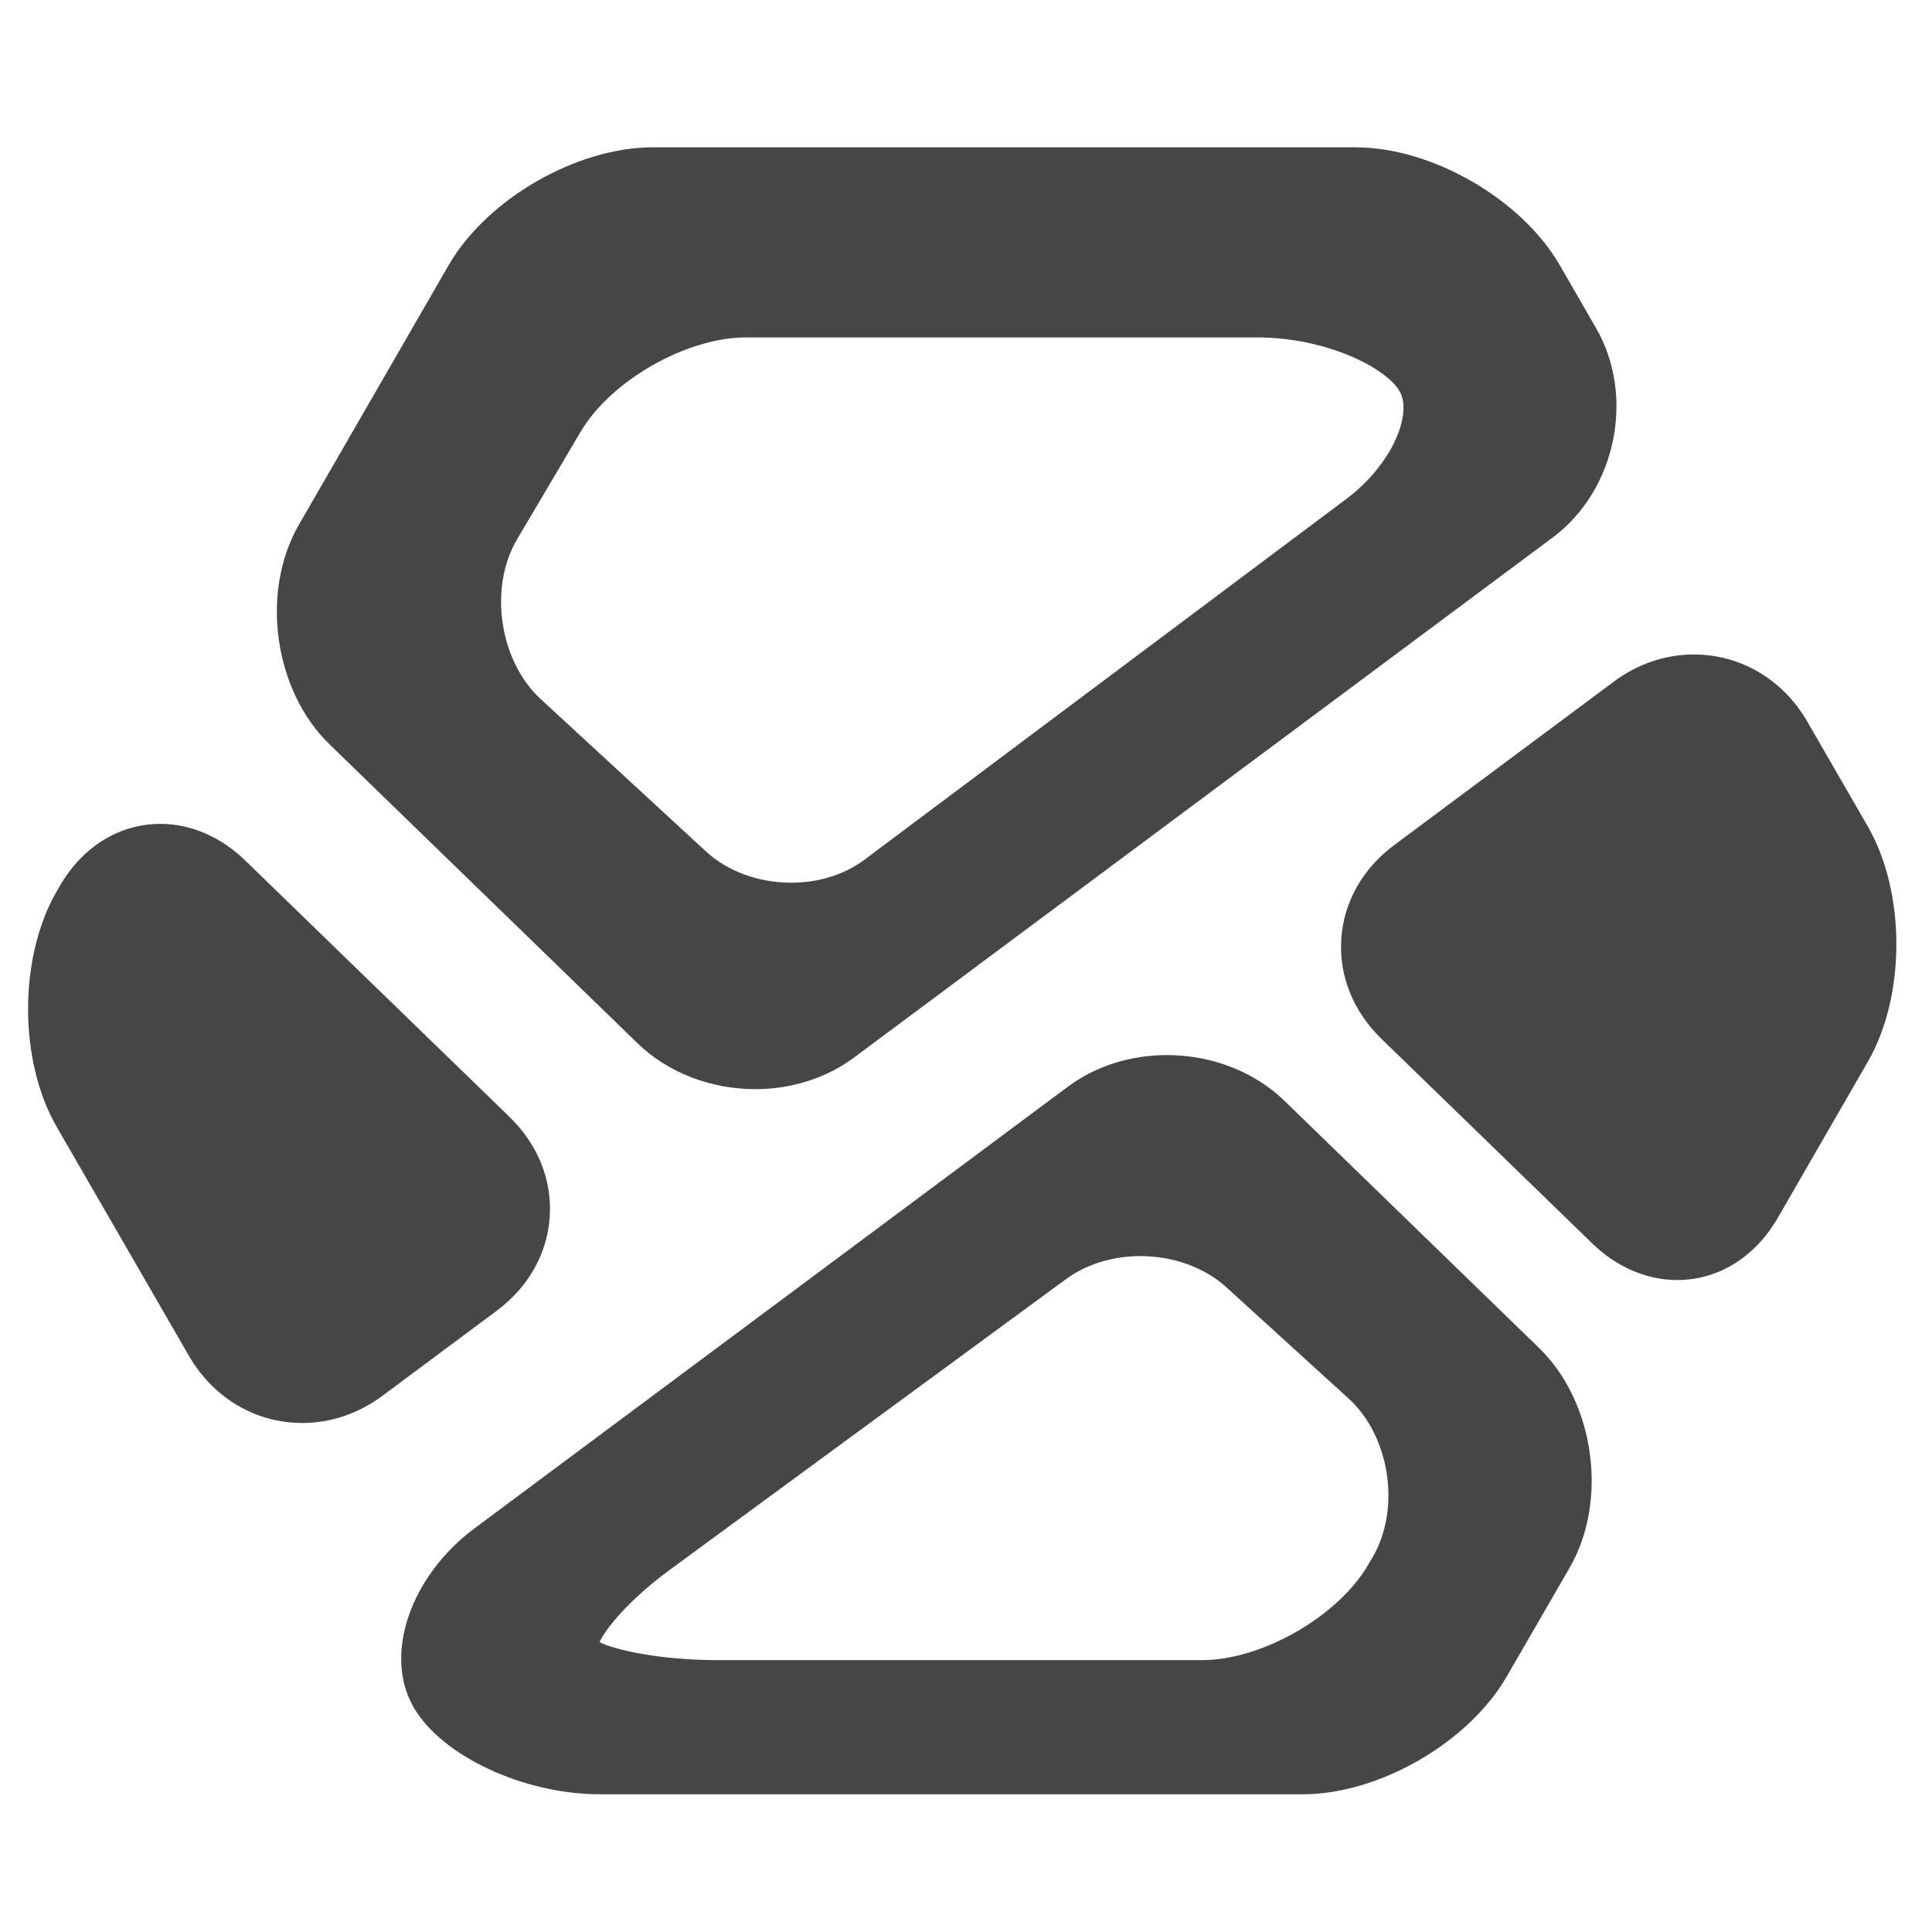 <?xml version="1.0" encoding="utf-8"?>
<!-- Generator: Adobe Illustrator 16.0.0, SVG Export Plug-In . SVG Version: 6.00 Build 0)  -->
<!DOCTYPE svg PUBLIC "-//W3C//DTD SVG 1.1//EN" "http://www.w3.org/Graphics/SVG/1.1/DTD/svg11.dtd">
<svg version="1.1" id="zoo" xmlns="http://www.w3.org/2000/svg" xmlns:xlink="http://www.w3.org/1999/xlink" x="0px" y="0px"
	 width="512px" height="512px" viewBox="0 0 512 512" style="enable-background:new 0 0 512 512;" xml:space="preserve">
<style type="text/css">
<![CDATA[
	.st0{fill:#464646;}
]]>
</style>
<g>
	<path class="st0" d="M494.976,218.999l-16.02-27.768c-6.442-11.142-17.673-17.788-30.038-17.788
		c-7.562,0-14.906,2.484-21.249,7.208l-58.208,43.313c-8.394,6.266-13.369,15.103-14.006,24.881
		c-0.64,9.777,3.158,19.174,10.67,26.483l55.854,54.213c6.432,6.238,14.4,9.679,22.45,9.679c10.923,0,20.647-6.013,26.711-16.501
		l23.835-41.308C505.084,263.92,505.084,236.519,494.976,218.999z"/>
	<path class="st0" d="M145.682,322.461c0.637-9.779-3.146-19.177-10.669-26.481L64.96,228.015
		c-6.417-6.238-14.387-9.676-22.42-9.676c-10.925,0-20.664,6.031-26.726,16.501l-0.789,1.375c-10.11,17.491-10.11,44.893,0,62.411
		l35.039,60.68c6.443,11.156,17.673,17.802,30.037,17.802c7.561,0,14.906-2.496,21.25-7.209l30.313-22.56
		C140.053,341.075,145.045,332.238,145.682,322.461z"/>
	<path class="st0" d="M169.004,276.521c7.92,7.692,19.279,12.097,31.105,12.123c9.678,0,18.972-2.979,26.214-8.38l185.15-137.812
		c16.796-12.502,21.952-37.408,11.486-55.537l-9.625-16.678c-10.112-17.469-33.857-31.195-54.062-31.195H172.967
		c-20.196,0-43.939,13.728-54.05,31.195l-39.695,68.805c-10.29,17.785-6.648,43.912,8.121,58.235L169.004,276.521z M137.047,142.887
		l16.847-28.493c7.98-13.534,28.021-24.968,43.732-24.968h135.776c17.099,0,33.474,7.5,37.486,14.224
		c3.5,5.894-1.824,19.39-14.186,28.646l-127.551,95.491c-5.261,3.974-12.187,6.138-19.505,6.138c-8.632,0-16.858-3.03-22.549-8.276
		l-43.813-40.386C132.3,175.125,129.459,155.734,137.047,142.887z"/>
	<path class="st0" d="M340.365,291.701c-7.931-7.688-19.264-12.095-31.117-12.095c-9.649,0-18.957,2.952-26.213,8.354
		L125.769,405.015c-17.063,12.708-24.165,33.538-16.169,47.417c7.471,12.936,29.168,23.069,49.361,23.069h186.313
		c20.216,0,43.95-13.728,54.032-31.218l16.668-28.829c10.273-17.798,6.632-43.925-8.113-58.234L340.365,291.701z M363.691,412.784
		l-1.309,2.214c-8.035,13.522-28.086,24.955-43.813,24.955H190.396c-15.776,0-27.579-2.773-31.512-4.761
		c1.489-3.361,7.536-11.051,18.754-19.275l104.962-77.005c5.3-3.87,12.252-6.034,19.594-6.034c8.76,0,17.077,3.029,22.854,8.302
		l32.365,29.462C368.413,380.674,371.293,399.976,363.691,412.784z"/>
</g>
</svg>
